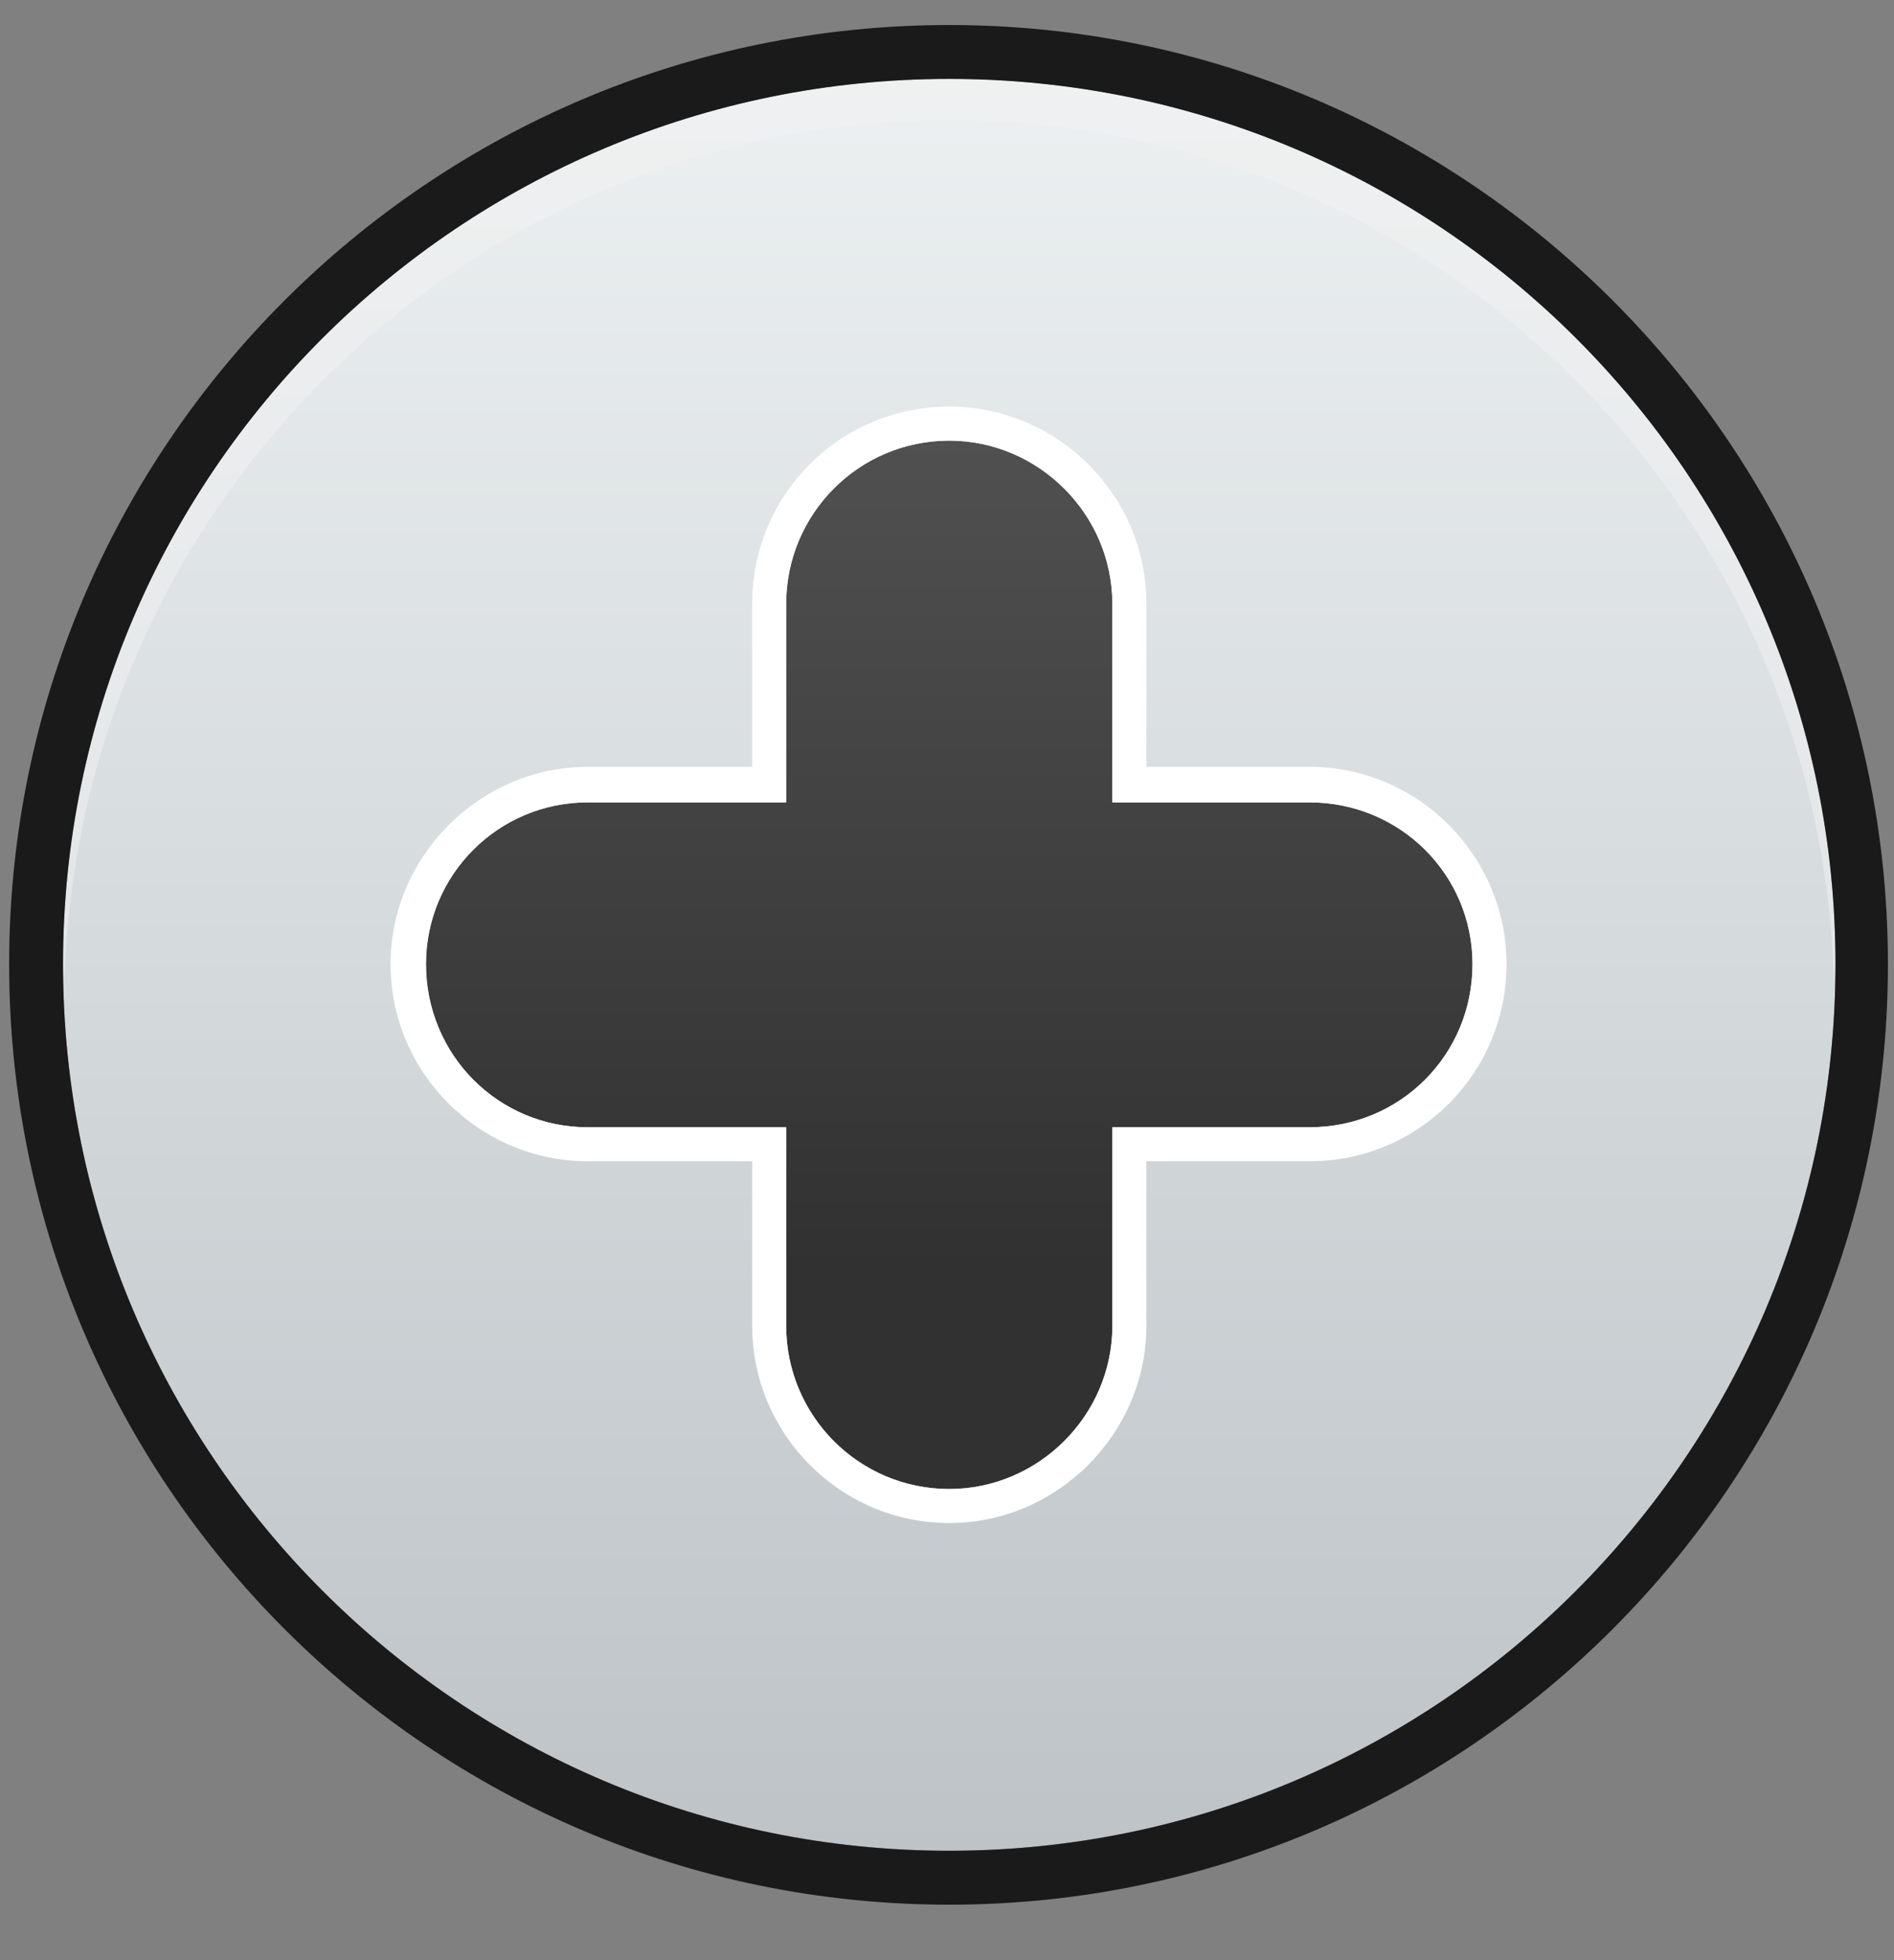 <svg width="29" height="30" viewBox="0 0 29 30" fill="none" xmlns="http://www.w3.org/2000/svg">
<rect x="0" y="0" width="29" height="30" fill="#808080" stroke="none"/>
<path d="M28.104 14.755C28.104 22.246 22.025 28.325 14.535 28.325C7.044 28.325 0.965 22.246 0.965 14.755C0.965 7.265 7.044 1.207 14.535 1.207C22.025 1.207 28.104 7.265 28.104 14.755Z" fill="url(#paint0_linear_167_1327)"/>
<g opacity="0.5">
<path d="M14.534 1.839C21.916 1.839 27.909 7.744 28.082 15.083C28.082 14.974 28.104 14.866 28.104 14.757C28.104 7.267 22.025 1.209 14.534 1.209C7.044 1.209 0.965 7.267 0.965 14.757C0.965 14.866 0.986 14.974 0.986 15.083C1.16 7.744 7.152 1.839 14.534 1.839Z" fill="#F2F2F2"/>
</g>
<path fill-rule="evenodd" clip-rule="evenodd" d="M28.907 14.756C28.907 22.702 22.459 29.151 14.534 29.151C6.588 29.151 0.14 22.702 0.14 14.756C0.14 6.831 6.588 0.383 14.534 0.383C22.459 0.383 28.907 6.831 28.907 14.756ZM0.965 14.756C0.965 22.246 7.044 28.326 14.534 28.326C22.025 28.326 28.104 22.246 28.104 14.756C28.104 7.265 22.025 1.208 14.534 1.208C7.044 1.208 0.965 7.265 0.965 14.756Z" fill="#1A1A1A"/>
<path d="M20.049 12.281H17.031V9.241C17.031 7.873 15.902 6.744 14.534 6.744C13.145 6.744 12.037 7.873 12.037 9.241V12.281H8.998C7.63 12.281 6.522 13.388 6.522 14.756C6.522 16.145 7.63 17.253 8.998 17.253H12.037V20.292C12.037 21.66 13.145 22.789 14.534 22.789C15.902 22.789 17.031 21.66 17.031 20.292V17.253H20.049C21.438 17.253 22.546 16.145 22.546 14.756C22.546 13.388 21.438 12.281 20.049 12.281Z" fill="url(#paint1_linear_167_1327)"/>
<path fill-rule="evenodd" clip-rule="evenodd" d="M17.553 9.241V11.737H20.05C21.721 11.737 23.067 13.105 23.067 14.755C23.067 16.427 21.721 17.773 20.05 17.773H17.553V20.292C17.553 21.942 16.185 23.31 14.535 23.31C12.863 23.31 11.517 21.942 11.517 20.292V17.773H8.998C7.348 17.773 5.98 16.427 5.98 14.755C5.98 13.105 7.348 11.737 8.998 11.737H11.517V9.241C11.517 7.569 12.863 6.223 14.535 6.223C16.185 6.223 17.553 7.569 17.553 9.241ZM14.535 6.744C13.145 6.744 12.038 7.873 12.038 9.241V12.28H8.998C7.631 12.28 6.523 13.387 6.523 14.755C6.523 16.145 7.631 17.252 8.998 17.252H12.038V20.292C12.038 21.66 13.145 22.789 14.535 22.789C15.903 22.789 17.032 21.66 17.032 20.292V17.252H20.05C21.439 17.252 22.546 16.145 22.546 14.755C22.546 13.387 21.439 12.28 20.05 12.28H17.032V9.241C17.032 7.873 15.903 6.744 14.535 6.744Z" fill="white"/>
<defs>
<linearGradient id="paint0_linear_167_1327" x1="0.967" y1="28.328" x2="0.967" y2="1.199" gradientUnits="userSpaceOnUse">
<stop stop-color="#BDC3C7"/>
<stop offset="1" stop-color="#ECF0F1"/>
</linearGradient>
<linearGradient id="paint1_linear_167_1327" x1="6.516" y1="22.779" x2="6.516" y2="6.749" gradientUnits="userSpaceOnUse">
<stop offset="0.21" stop-color="#313131"/>
<stop offset="1" stop-color="#505050"/>
</linearGradient>
</defs>
</svg>
